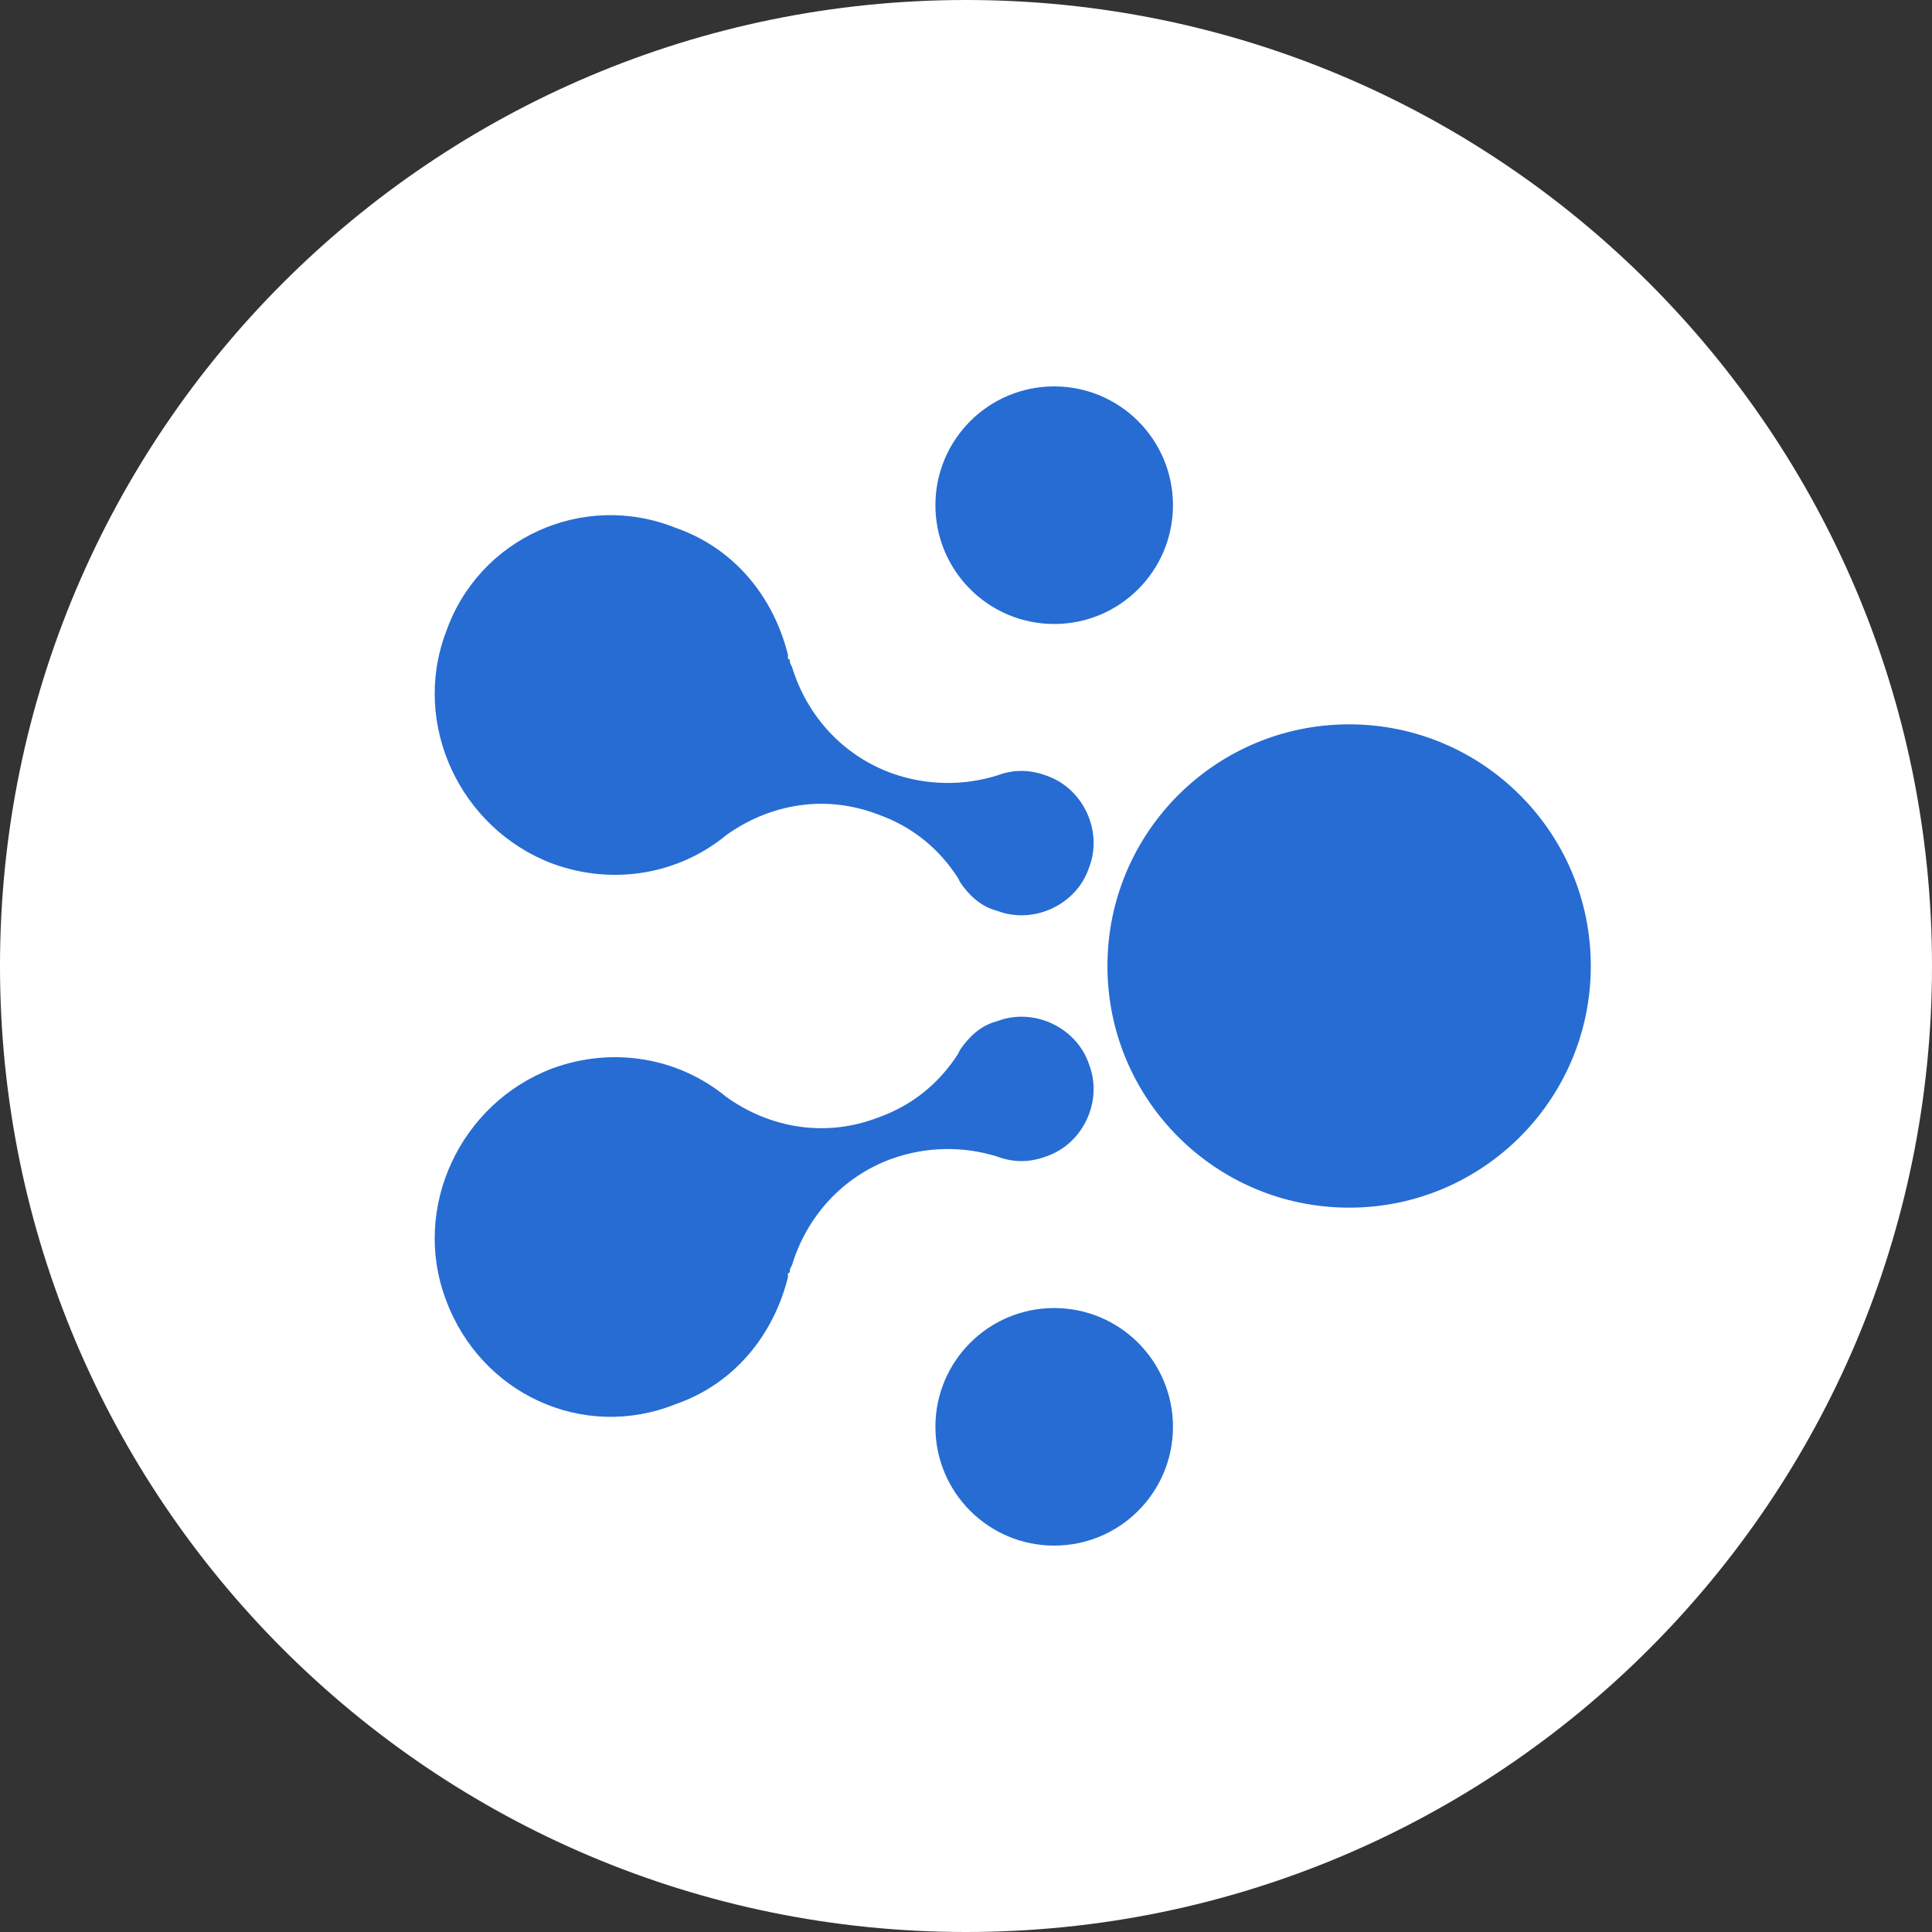 <svg viewBox="0 0 48 48" fill="none" xmlns="http://www.w3.org/2000/svg">
<rect x="0" y="0" width="48" height="48" fill="#333333" stroke="none"/>
<path d="M48 24C48 37.255 37.255 48 24 48C10.745 48 0 37.255 0 24C0 10.745 10.745 0 24 0C37.255 0 48 10.745 48 24Z" fill="white"/>
<path d="M26.191 15.503C27.821 15.503 29.142 14.181 29.142 12.551C29.142 10.921 27.821 9.6 26.191 9.6C24.561 9.6 23.24 10.921 23.24 12.551C23.24 14.181 24.561 15.503 26.191 15.503ZM39.523 24C39.523 27.316 36.834 30.004 33.519 30.004C30.202 30.004 27.514 27.316 27.514 24C27.514 20.684 30.202 17.996 33.519 17.996C36.834 17.996 39.523 20.684 39.523 24ZM29.142 35.449C29.142 37.079 27.821 38.4 26.191 38.4C24.561 38.4 23.24 37.079 23.24 35.449C23.24 33.819 24.561 32.498 26.191 32.498C27.821 32.498 29.142 33.819 29.142 35.449ZM11.079 15.706C10.214 17.996 11.435 20.591 13.725 21.456C15.251 22.016 16.88 21.71 18.05 20.744C19.119 19.98 20.492 19.726 21.815 20.235C22.68 20.54 23.342 21.1 23.8 21.812L23.851 21.914C24.054 22.219 24.36 22.524 24.767 22.626C25.682 22.982 26.751 22.474 27.056 21.558C27.413 20.642 26.904 19.573 25.988 19.268C25.581 19.115 25.174 19.115 24.767 19.268C23.952 19.522 23.037 19.522 22.172 19.217C20.899 18.759 20.034 17.741 19.678 16.571L19.627 16.469C19.627 16.419 19.627 16.368 19.576 16.368V16.266C19.22 14.841 18.253 13.62 16.778 13.111C14.488 12.195 11.893 13.366 11.079 15.706ZM13.725 26.544C11.435 27.409 10.214 30.004 11.079 32.294C11.944 34.635 14.488 35.805 16.778 34.889C18.253 34.38 19.22 33.159 19.576 31.734V31.633C19.627 31.633 19.627 31.582 19.627 31.531L19.678 31.429C20.034 30.259 20.899 29.241 22.172 28.783C23.037 28.478 23.952 28.478 24.767 28.732C25.174 28.885 25.581 28.885 25.988 28.732C26.904 28.427 27.413 27.358 27.056 26.442C26.751 25.527 25.682 25.018 24.767 25.374C24.36 25.476 24.054 25.781 23.851 26.086L23.8 26.188C23.342 26.9 22.68 27.46 21.815 27.765C20.492 28.274 19.119 28.02 18.05 27.257C16.88 26.29 15.251 25.985 13.725 26.544Z" fill="#266CD3"/>
</svg>
